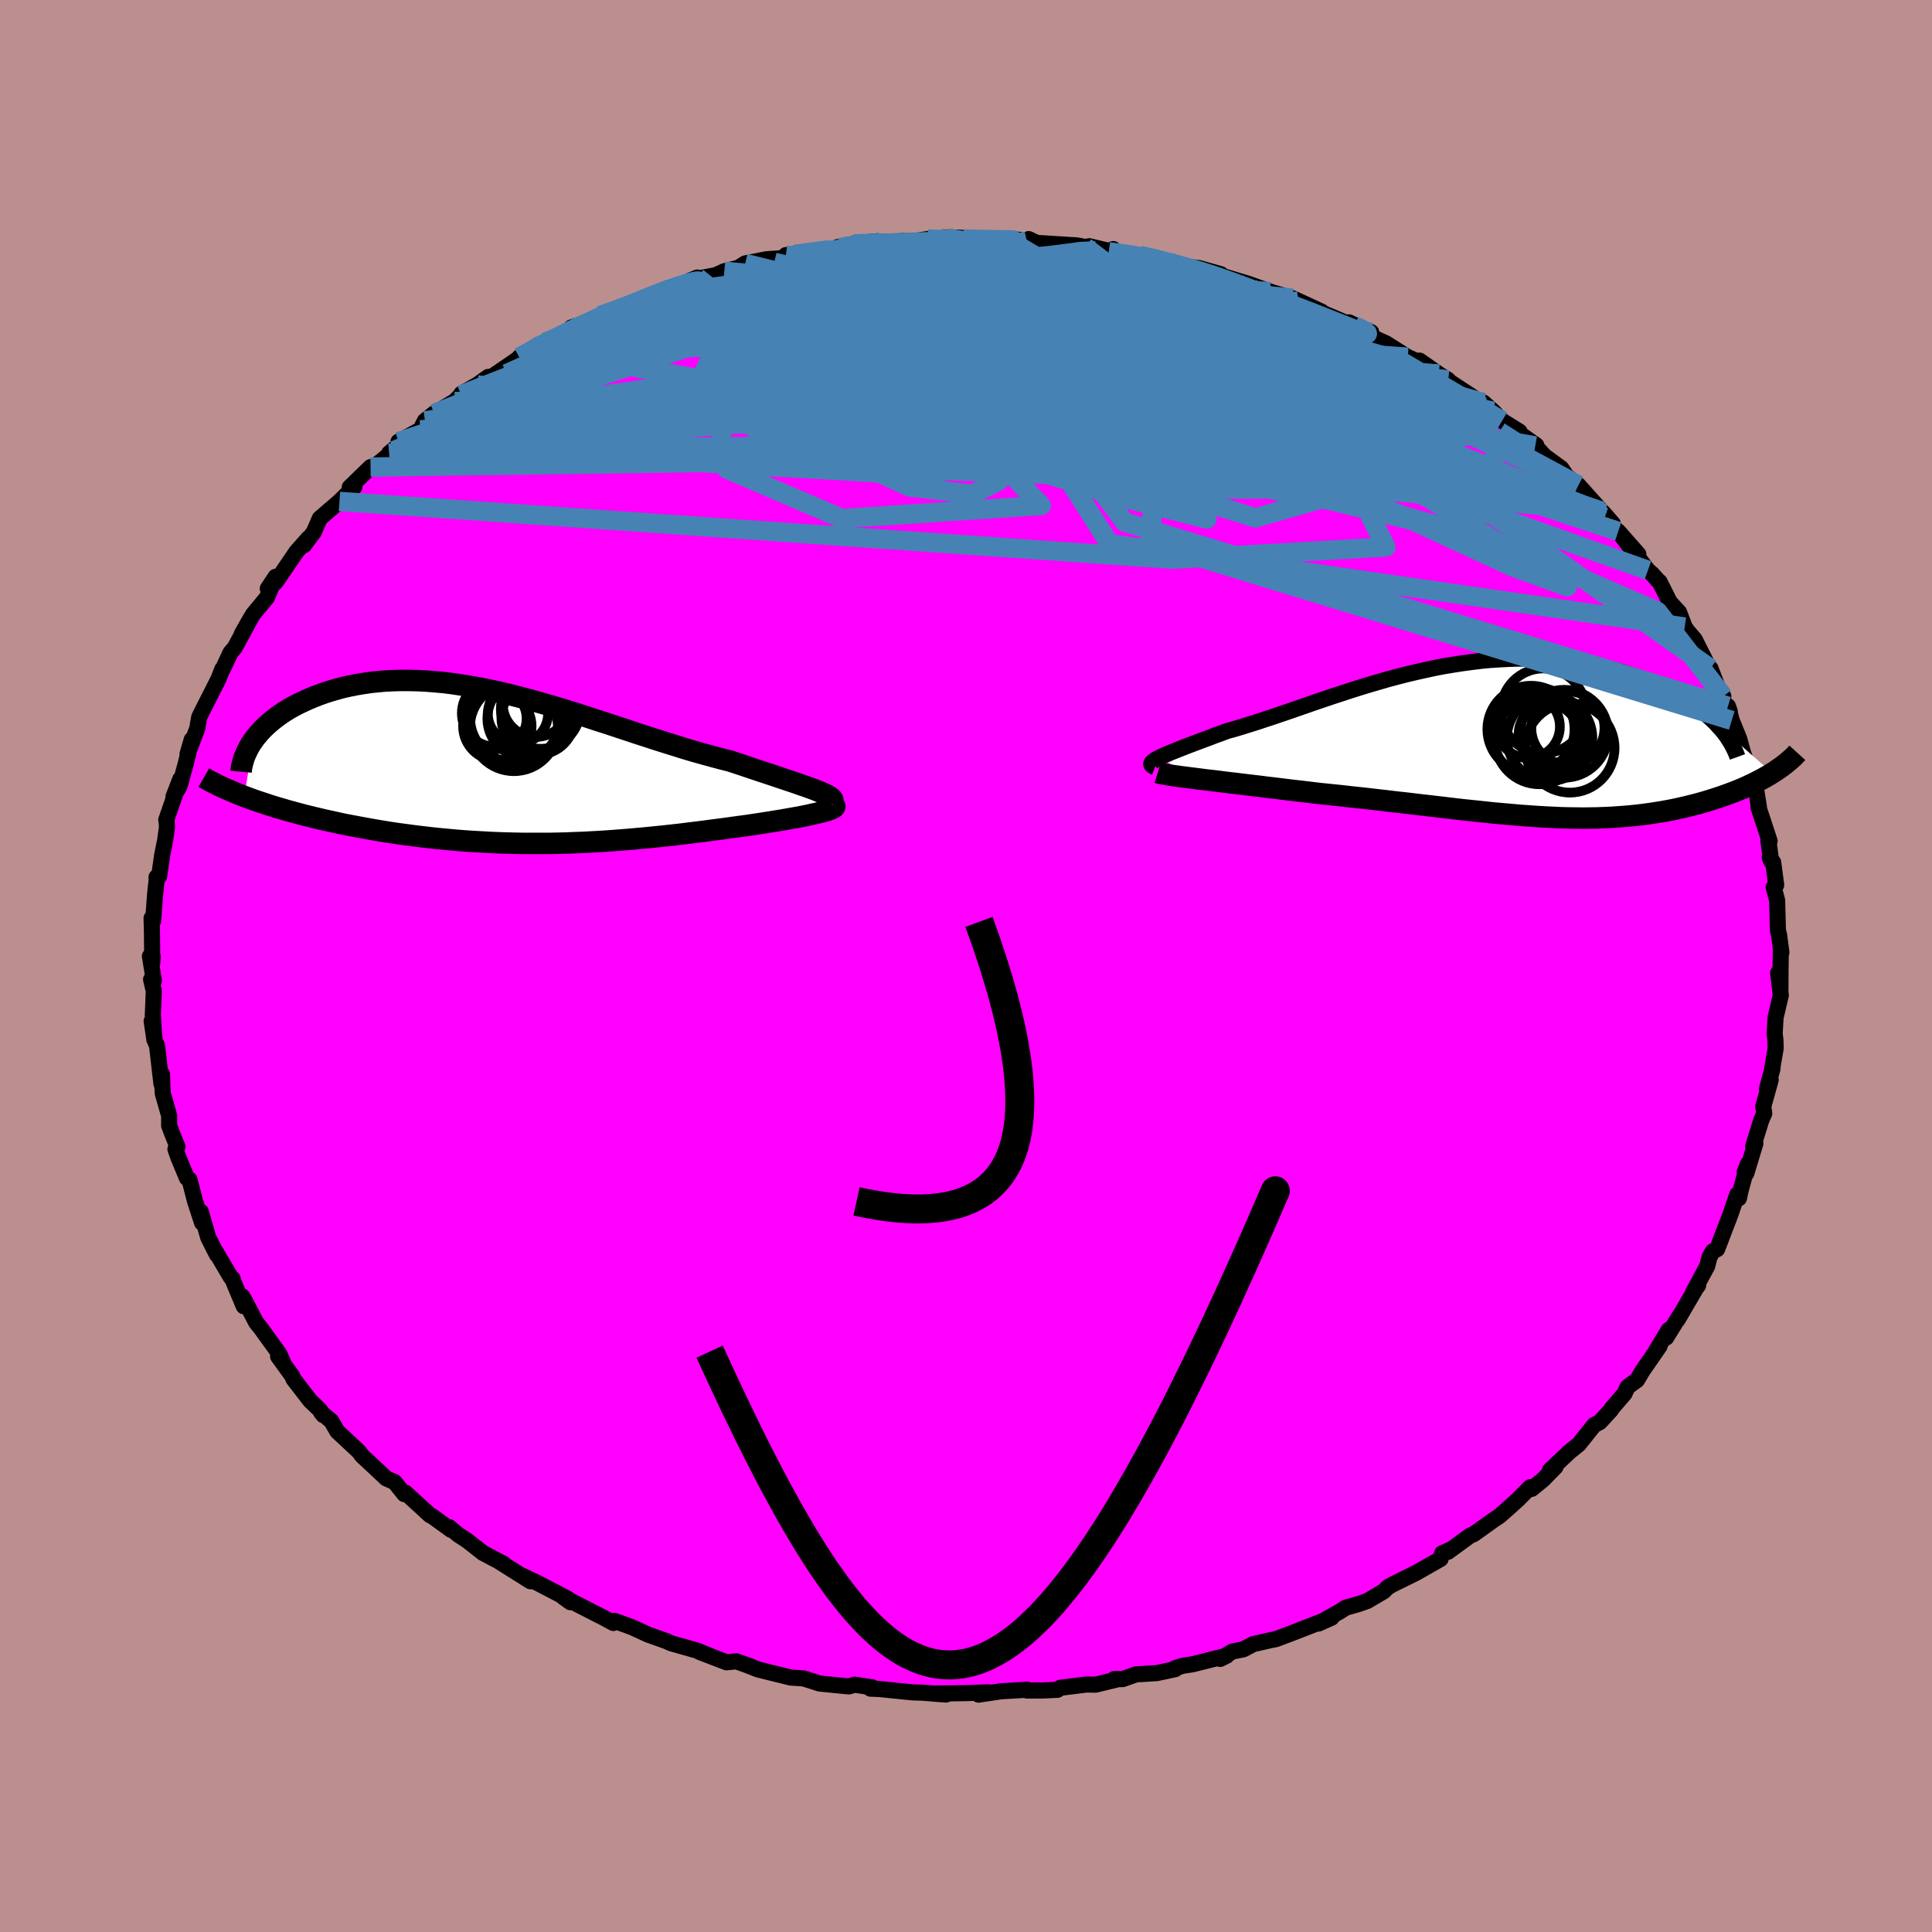 <svg xmlns="http://www.w3.org/2000/svg" width="500" height="500" viewBox="-100 -100 200 200"><defs><clipPath id="c"><path d="m32.33 2.53-.4-.16-.44-.16-.47-.17-.51-.17-.53-.19-.57-.19-.6-.2-.62-.21-.65-.22-.67-.22-.7-.23-.71-.24-.74-.25-.75-.25-.77-.25-.91-.23-.93-.25-.95-.26-.96-.27-.98-.29-.98-.31-1-.31-1.01-.32-1.01-.33-1.02-.33-1.02-.34-1.03-.34-1.03-.34-1.03-.33-1.03-.34-1.03-.33-1.03-.32-1.03-.31-1.02-.3-1.02-.29L2.17-7l-1.01-.26-.99-.25-.99-.23-.98-.21-.97-.19-.95-.17-.95-.15-.93-.14-.92-.11-.9-.08-.88-.07-.88-.04-.85-.02h-.84l-.81.02-.8.04-.78.07-.77.08-.74.11-.72.12-.7.14-.67.15-.66.18-.63.18-.62.2-.59.21-.56.22-.55.23-.52.24-.51.24-.48.25-.46.26-.44.27-.42.28-.4.29-.38.29-.36.3-.34.3-.32.31-.3.31-.27.32-.26.31-.23.32-.9 5.77.51.19.52.19.53.18.55.18.57.19.58.18.59.17.61.18.62.17.63.17.65.17.65.16.67.16.68.16.7.15.71.16.72.15.74.14.75.14.77.14.77.14.79.13.8.13.81.12.82.11.83.11.83.1.84.1.85.09.86.08.86.08.87.07.87.06.88.05.88.05.88.04.89.03.89.02.89.02h2.69l.9-.02.9-.02.9-.04.9-.03.9-.05.91-.05.9-.06.9-.07.91-.07.9-.08.9-.08.9-.09.9-.09.9-.1.9-.1.89-.11.89-.11.89-.11.88-.12.87-.11.87-.12.86-.12.69-.09.68-.1.66-.1.65-.1.63-.1.62-.1.6-.1.57-.1.56-.1.52-.09.51-.1.47-.1.45-.1.41-.09.38-.09"/></clipPath><clipPath id="b"><path d="m-35.52 1.64.28-.14.3-.14.34-.14.37-.16.4-.16.43-.17.46-.18.48-.19.51-.19.53-.2.56-.21.57-.21.59-.23.62-.22.63-.24.74-.2.76-.23.77-.24.8-.25.81-.27.83-.27.84-.29.86-.29.87-.3.89-.31.89-.31.91-.31.92-.31.93-.3.93-.31.95-.3.95-.29.96-.28.96-.28.97-.26.97-.25.97-.23.98-.22.97-.21.98-.19.97-.16.97-.15.97-.13.96-.12.95-.09.95-.06.95-.05.93-.03h.92l.92.01.9.04.89.05.87.08.86.1.85.11.83.14.81.15.79.17.77.18.76.2.73.2.71.23.69.23.67.24.65.24.62.26.61.27.58.27.57.29.55.29.52.3.5.31.49.32.46.32.44.32.41.33.4.34.37.34.35.34 5.88 5.17-.33.21-.35.2-.36.2-.37.19-.38.2-.4.19-.4.19-.42.19-.43.18-.45.18-.45.17-.47.17-.47.17-.49.16-.5.16-.51.16-.52.15-.54.15-.56.14-.56.14-.58.13-.59.13-.6.12-.61.11-.62.1-.64.1-.65.09-.66.08-.67.07-.68.06-.69.05-.7.05-.72.03-.73.03-.74.01-.75.01-.77-.01-.78-.01-.8-.02-.8-.04-.83-.04-.83-.05-.86-.06-.86-.06-.89-.08-.9-.08-.92-.08-.93-.1-.95-.1-.97-.1-.99-.11-1-.12-1.02-.12-1.04-.12-1.05-.12-1.07-.13-1.09-.12-1.1-.13-1.12-.13-1.13-.13-1.14-.12-1.15-.13-1.16-.12-1.17-.12-.91-.11-.9-.11-.9-.1-.89-.11-.89-.11-.87-.1-.86-.11-.85-.1-.83-.1-.82-.1-.79-.09-.77-.1-.74-.09-.72-.08-.68-.09"/></clipPath><filter id="a"><feTurbulence baseFrequency=".05" numOctaves="3" result="noise" type="noise"/><feDisplacementMap in="SourceGraphic" in2="noise" scale="2"/></filter></defs><rect width="100%" height="100%" x="-100" y="-100" fill="#BC8F8F"/><path fill="#F0F" stroke="#000" stroke-linejoin="round" stroke-width="1.667" d="m84.32.48-.01 1.98-.24-1.74.28 2.31-.54 2.29-.1 1.68.08.63.03.87-.42 2.45.09-.33-.57 2.07.38-.9-.77 2.77.11.68-.32.75-.83 2.67.23-.3-.94 3.1-.17-.12.32-.83-.77 2.85-.14.68-.18-.39-.71 2.08-1.37 3.58-.45.22-.34.6-.24.94-1.48 2.74.54-.75-.21.28-1.91 3.27.28-.52-1.47 2.38.27-.81-1.3 2.14.35-.45-1.77 2.56-.57.96-.98.71-.31.69-1.36 1.58-.03.1-1.17 1.27-.58.3-.57.71-1.02 1.28-.99.8-1.99 1.88.58-.35-1.3 1.33-1.18.96-.15-.18-1.31 1.32-1.35 1.21-.52.45-.75.51-1.94 1.39-.33.12-2.33 1.7.34-.26-.93.4-.16.59-2.55 1.45L44.21 64l-.52.29-.45.44-1.69 1-.97.34-1.28.36-.55.36-2.26 1.28 1.36-.61-4.24 1.65-1.55.58-.44.08-1.89.43-1 .53-1.16.24-1.26.76.67-.33-3.5.88-1.08.17-.75.24.01.1-1.9.41-2.15.13-1.39.49h-.89l.26.05-2.19.53-.92-.02-2.72.34-.3.21-1.57.07H6.31l.03-.08-2.7.16-2.34.35 1.02-.24-2.24.08-3.47.05 1.32.1-2.5-.2-.89-.02-.74-.07-2.73-.28-.96-.04.17-.14-1.81-.27-.6.18-3.03-.3-.7-.23-.94-.3-1.34-.09-2.84-.7-.55-.14-1.41-.55.71.26-1.54-.55-1.02.1-2.79-1.07 1.22.46-1.42-.58-2.75-.78-.48-.22-1.91-.68-1.65-.76-1.82-.66-.12.22-.93-.51-1.05-.53-3.21-1.65.75.54-.26-.35-3.12-1.63-1.62-.77.86.58-3.18-2 .4.19-1.32-.69-.81-.43-1.62-1.27-.92-.6-.97-.8.22.29-1.98-1.43-.2-.08-2.55-2.34-.13.14-1-1.25-.86-.37-1.16-1.09-1.35-1.26-.34-.45-2.22-2.07-.62-1.07-1.05-.88.24.28-.39-.56-.99-.95-1.73-2.24-.12-.31-1.47-2.03.51.6-.39-.88-1.88-2.6-.52-.65-1.24-2.38-.19-.31.15 1.02-1.07-2.56-.07-.28-.2-.16-1.83-3.1.4.77-.9-1.77-.77-2.68.13 1.14-.73-2.23-.58-2.25-.26-.15-.87-2.09-.32-.9.21-.26-.49-1.2-.37-.97V15.5l-.66-2.31-.04-.75-.04-1.24-.06.99-.45-3.92-.22-.54-.34-2.03.28 1.92-.16-2.55.1-2.48-.28-1.2.29.14-.41-2.54.29.05-.05.64-.03-3.14-.04-1.49.16.29.2-2.7.18-1.71-.03-.12.27-.08.32-2.23.31-1.54.19-1.37-.04-.5-.04-.21 1.46-4.24-.71 1.83.63-1.09.61-2.23.65-2.59-.44 1.51 1.04-2.74.01-.17.16-.91.33-.68 1.66-3.27.4-1.03h.05l.8-1.71.46-.54 1.64-3.04-.92 1.62 1.15-2 1.44-1.74.9-2.15-.81 1.22.79-.64.28-.39 1.91-2.8 1.26-1.41-.49.75 1.03-1.38.6-1.39 2.04-1.76 1.01-1 .53-.51-.48.05 2.16-2.1.26.07 2.16-1.77-.5.27.98-.83-.01-.37 2.26-1.23.48-.93.95-.76 2.1-1.24.69-.68.03-.12 1.63-.92 1.15-.82.43-.05 2.23-1.53 2.23-1.55-1.67 1.09 2.61-1.56 1.27-.46 1.45-.65.06-.41 2.1-.67.87-.56 1.87-.64 1.88-.79-.35.33.86-.55 1.15-.46 1.7-.77-.68.49 3.63-1.55-.12.14 2.02-.38.9-.41 1.46-.36.7-.45 2.19-.43 1.69-.12 1.71-.46-1.38.15.92-.08 3.61-.54 1.22-.13-.43-.07 1.65-.34 2.14-.25 2.1.08.99-.15.55.12 1.94-.31 1.86.03.2-.2 1.32.04 1.82.11.66-.05 2.29.06 1.07.06 1.03.17.2-.21.81.39 4.22.27.83.16.41-.08 2.94.69-.46-.4-.47.28 3.23.37 3.61.8-2.27-.41 3.75.82 1.05.11 2.25.64-1.17-.18 1.37.37 2.64.8 2.25.8-2.44-.69 3.76 1.09 1.61.58-.61-.29 3.01 1.39h-.19l3.05 1.3-.02-.19 1.01.48 1.29.54-.54.2 2.1.97 2.23 1.41 1.11.5.1-.14 1.99 1.39.97.61-.65-.34 2.88 1.89.69.47.73.32 1.01.9.93.99 1.8 1.12-.7-.3 2.44 1.72-.11.06.96 1.05 1.73 1.26.7 1.03.16.01.91.71 2.42 2.7.23.23.92 1.06-.83-.67 3.47 3.83-2.08-2.36 3.07 4.03.46.4.73.82.01-.04.53 1.04.53 1.07.97 1.05.58 1.53.31.44.73.85 1.39 2.76.24.24.81 2.09.52.79-.6-.49 1.27 2.08-.19-.56.39 1.47.77 1.89.38 1.39.32.93.8 1.56.11.46.43 2.7-.04.08.29.86.86 2.62-.12-.01.28 2.08-.15-.41.36.54.31 2.35-.26.23.36 1.36.08 3.11.12.47.24 1.81-.06-.19-.03 2.07-.01 1.98" filter="url(#a)"/><path fill="#fff" d="m-35.52 1.64.28-.14.3-.14.34-.14.37-.16.4-.16.43-.17.46-.18.48-.19.51-.19.53-.2.56-.21.57-.21.59-.23.62-.22.63-.24.74-.2.76-.23.77-.24.8-.25.81-.27.83-.27.84-.29.86-.29.87-.3.89-.31.89-.31.91-.31.92-.31.93-.3.93-.31.95-.3.95-.29.96-.28.96-.28.97-.26.97-.25.97-.23.98-.22.97-.21.98-.19.97-.16.97-.15.97-.13.96-.12.95-.09.95-.06.95-.05.93-.03h.92l.92.01.9.04.89.05.87.08.86.1.85.11.83.14.81.15.79.17.77.18.76.2.73.2.71.23.69.23.67.24.65.24.62.26.61.27.58.27.57.29.55.29.52.3.5.31.49.32.46.32.44.32.41.33.4.34.37.34.35.34 5.88 5.17-.33.21-.35.2-.36.2-.37.19-.38.2-.4.19-.4.19-.42.19-.43.18-.45.18-.45.17-.47.17-.47.17-.49.16-.5.16-.51.16-.52.15-.54.15-.56.14-.56.14-.58.13-.59.13-.6.12-.61.11-.62.1-.64.1-.65.09-.66.08-.67.07-.68.06-.69.05-.7.05-.72.03-.73.03-.74.01-.75.01-.77-.01-.78-.01-.8-.02-.8-.04-.83-.04-.83-.05-.86-.06-.86-.06-.89-.08-.9-.08-.92-.08-.93-.1-.95-.1-.97-.1-.99-.11-1-.12-1.02-.12-1.04-.12-1.05-.12-1.07-.13-1.09-.12-1.1-.13-1.12-.13-1.13-.13-1.14-.12-1.15-.13-1.16-.12-1.17-.12-.91-.11-.9-.11-.9-.1-.89-.11-.89-.11-.87-.1-.86-.11-.85-.1-.83-.1-.82-.1-.79-.09-.77-.1-.74-.09-.72-.08-.68-.09" filter="url(#a)" transform="translate(55.49 -23.19)"/><path fill="#fff" d="m32.33 2.53-.4-.16-.44-.16-.47-.17-.51-.17-.53-.19-.57-.19-.6-.2-.62-.21-.65-.22-.67-.22-.7-.23-.71-.24-.74-.25-.75-.25-.77-.25-.91-.23-.93-.25-.95-.26-.96-.27-.98-.29-.98-.31-1-.31-1.01-.32-1.01-.33-1.02-.33-1.02-.34-1.03-.34-1.03-.34-1.03-.33-1.03-.34-1.03-.33-1.03-.32-1.03-.31-1.02-.3-1.02-.29L2.17-7l-1.01-.26-.99-.25-.99-.23-.98-.21-.97-.19-.95-.17-.95-.15-.93-.14-.92-.11-.9-.08-.88-.07-.88-.04-.85-.02h-.84l-.81.02-.8.04-.78.07-.77.08-.74.11-.72.12-.7.14-.67.15-.66.18-.63.18-.62.2-.59.21-.56.22-.55.23-.52.24-.51.24-.48.25-.46.26-.44.27-.42.28-.4.29-.38.29-.36.3-.34.3-.32.31-.3.31-.27.32-.26.31-.23.32-.9 5.77.51.19.52.19.53.18.55.18.57.19.58.18.59.17.61.18.62.17.63.17.65.17.65.16.67.16.68.16.7.15.71.16.72.15.74.14.75.14.77.14.77.14.79.13.8.13.81.12.82.11.83.11.83.1.84.1.85.09.86.08.86.08.87.07.87.06.88.05.88.05.88.04.89.03.89.02.89.02h2.69l.9-.02.9-.02.9-.04.9-.03.9-.05.91-.05.9-.06.9-.07.91-.07.9-.08.9-.08.9-.09.9-.09.9-.1.9-.1.89-.11.89-.11.89-.11.88-.12.87-.11.87-.12.86-.12.69-.09.68-.1.66-.1.65-.1.63-.1.62-.1.6-.1.57-.1.56-.1.52-.09.51-.1.47-.1.45-.1.41-.09.38-.09" filter="url(#a)" transform="translate(-47.64 -20.64)"/><g fill="none" stroke="#000" transform="translate(55.49 -23.19)"><path stroke-linejoin="round" stroke-width="1.667" d="m-35.92 2.6-.18-.07-.12-.08-.07-.08-.03-.09.03-.09.07-.1.12-.1.15-.11.2-.12.23-.12.28-.14.3-.14.34-.14.37-.16.4-.16.43-.17.46-.18.48-.19.51-.19.53-.2.56-.21.57-.21.59-.23.62-.22.63-.24.74-.2.76-.23.77-.24.8-.25.81-.27.83-.27.84-.29.86-.29.87-.3.89-.31.89-.31.91-.31.92-.31.93-.3.93-.31.95-.3.95-.29.96-.28.96-.28.97-.26.97-.25.97-.23.98-.22.97-.21.98-.19.97-.16.97-.15.97-.13.96-.12.95-.09.95-.06.95-.05.93-.03h.92l.92.01.9.04.89.05.87.08.86.1.85.11.83.14.81.15.79.17.77.18.76.2.73.2.71.23.69.23.67.24.65.24.62.26.61.27.58.27.57.29.55.29.52.3.5.31.49.32.46.32.44.32.41.33.4.34.37.34.35.34.32.35.31.34.28.35.26.35.23.36.22.35.19.35.17.35.16.35.13.36" filter="url(#a)"/><path stroke-linejoin="round" stroke-width="2.222" d="m-35.64 3.17.16.05.23.05.3.06.36.06.42.07.48.07.52.07.56.07.61.08.65.08.68.09.72.08.74.09.77.1.79.09.82.1.83.1.85.1.86.11.87.1.89.11.89.11.9.1.9.11.91.11 1.17.12 1.16.12 1.15.13 1.14.12 1.13.13 1.12.13 1.1.13 1.09.12 1.07.13 1.05.12 1.04.12 1.02.12 1 .12.99.11.97.1.95.1.93.1.92.08.9.08.89.08.86.06.86.06.83.05.83.04.8.04.8.02.78.01.77.01.75-.01.74-.01.73-.03.72-.03.7-.05.69-.05.68-.06.67-.07.66-.08.65-.09.64-.1.62-.1.61-.11.6-.12.59-.13.58-.13.56-.14.56-.14.54-.15.52-.15.51-.16.5-.16.49-.16.47-.17.47-.17.45-.17.45-.18.43-.18.42-.19.4-.19.4-.19.38-.2.37-.19.36-.2.35-.2.33-.21.32-.2.3-.21.29-.2.28-.21.27-.21.25-.21.24-.21.23-.21.21-.21.2-.22" filter="url(#a)"/><circle cx="6.817" cy="-1.448" r="3.786" clip-path="url(#b)" filter="url(#a)"/><circle cx="7.027" cy=".617" r="4.622" clip-path="url(#b)" filter="url(#a)"/><circle cx="4.927" cy="-.398" r="4.426" clip-path="url(#b)" filter="url(#a)"/><circle cx="3.867" cy="-.218" r="4.594" clip-path="url(#b)" filter="url(#a)"/><circle cx="2.992" cy="-1.313" r="4.512" clip-path="url(#b)" filter="url(#a)"/><circle cx="4.807" cy="-.818" r="3.092" clip-path="url(#b)" filter="url(#a)"/><circle cx="4.282" cy="-3.223" r="4.392" clip-path="url(#b)" filter="url(#a)"/><circle cx="3.597" cy="-.928" r="4.678" clip-path="url(#b)" filter="url(#a)"/><circle cx="6.432" cy="-.853" r="4.55" clip-path="url(#b)" filter="url(#a)"/><circle cx="2.732" cy="-1.593" r="3.258" clip-path="url(#b)" filter="url(#a)"/></g><g fill="none" stroke="#000" transform="translate(-47.64 -20.64)"><path stroke-linejoin="round" stroke-width="2.222" d="m33.69 3.75.11-.11.06-.1-.01-.11-.07-.12-.12-.11-.17-.12-.22-.13-.27-.13-.32-.14-.35-.15-.4-.16-.44-.16-.47-.17-.51-.17-.53-.19-.57-.19-.6-.2-.62-.21-.65-.22-.67-.22-.7-.23-.71-.24-.74-.25-.75-.25-.77-.25-.91-.23-.93-.25-.95-.26-.96-.27-.98-.29-.98-.31-1-.31-1.01-.32-1.01-.33-1.02-.33-1.02-.34-1.03-.34-1.03-.34-1.03-.33-1.03-.34-1.03-.33-1.03-.32-1.03-.31-1.02-.3-1.02-.29L2.17-7l-1.01-.26-.99-.25-.99-.23-.98-.21-.97-.19-.95-.17-.95-.15-.93-.14-.92-.11-.9-.08-.88-.07-.88-.04-.85-.02h-.84l-.81.02-.8.04-.78.07-.77.08-.74.11-.72.12-.7.14-.67.15-.66.18-.63.18-.62.2-.59.21-.56.22-.55.23-.52.24-.51.24-.48.25-.46.26-.44.27-.42.28-.4.29-.38.29-.36.3-.34.3-.32.31-.3.31-.27.32-.26.31-.23.32-.22.32-.19.32-.17.33-.15.32-.14.32-.11.32-.09.32-.08.32-.06.32-.03.32m61.3 3.44.11.06.05.07-.01.07-.07.07-.12.07-.17.08-.22.09-.26.08-.31.09-.34.09-.38.09-.41.09-.45.1-.47.1-.51.1-.52.09-.56.1-.57.1-.6.1-.62.1-.63.1-.65.1-.66.1-.68.1-.69.09-.86.12-.87.12-.87.11-.88.12-.89.11-.89.11-.89.11-.9.1-.9.1-.9.09-.9.09-.9.08-.9.08-.91.07-.9.07-.9.06-.91.05-.9.05-.9.03-.9.04-.9.02-.9.02H1.8l-.89-.02-.89-.02-.89-.03-.88-.04-.88-.05-.88-.05-.87-.06-.87-.07-.86-.08-.86-.08-.85-.09-.84-.1-.83-.1-.83-.11-.82-.11-.81-.12-.8-.13-.79-.13-.77-.14-.77-.14-.75-.14-.74-.14-.72-.15-.71-.16-.7-.15-.68-.16-.67-.16-.65-.16-.65-.17-.63-.17-.62-.17-.61-.18-.59-.17-.58-.18-.57-.19-.55-.18-.53-.18-.52-.19-.51-.19-.49-.19-.47-.19-.46-.2-.45-.19-.42-.19-.42-.2-.39-.2-.38-.19-.37-.2-.35-.2" filter="url(#a)"/><circle cx="3.119" cy="-6.502" r="3.43" clip-path="url(#c)" filter="url(#a)"/><circle cx=".839" cy="-4.077" r="4.55" clip-path="url(#c)" filter="url(#a)"/><circle cx="2.204" cy="-4.977" r="4.112" clip-path="url(#c)" filter="url(#a)"/><circle cx="1.259" cy="-5.497" r="3.116" clip-path="url(#c)" filter="url(#a)"/><circle cx="3.599" cy="-5.957" r="4.114" clip-path="url(#c)" filter="url(#a)"/><circle cx="-1.081" cy="-5.527" r="3.47" clip-path="url(#c)" filter="url(#a)"/><circle cx="-1.001" cy="-4.967" r="3.152" clip-path="url(#c)" filter="url(#a)"/><circle cx="3.334" cy="-5.027" r="3.788" clip-path="url(#c)" filter="url(#a)"/><circle cx=".989" cy="-5.112" r="4.692" clip-path="url(#c)" filter="url(#a)"/><circle cx="-.876" cy="-4.182" r="3.548" clip-path="url(#c)" filter="url(#a)"/></g><g fill="none" stroke="#4682B4" stroke-linejoin="round" stroke-width="2"><path d="m-2.1-75.23.77-.02 1.6.26 2.1.45 2.45.62 2.68.76 2.85.89 3.03 1 3.24 1.1 3.46 1.2 3.62 1.28 3.71 1.31 3.68 1.33 3.6 1.33 3.52 1.33 3.47 1.32 3.44 1.31 3.36 1.26 3.19 1.19 2.89 1.08" filter="url(#a)"/><path d="m-12.9-74.34.39-.14 1.41-.17 1.8-.13 1.84-.09 1.78-.06 1.69-.05 1.62-.05 1.54-.04 1.4-.03 1.25-.03 1.07-.02.87-.01h.64l.38-.01h.08l-.27-.01h-.62l-1.01-.01-1.41-.03-1.81-.04m-17.47 1.59 2.68-.36 1.83-.15 1.77-.06 2.05-.01 2.3.06 2.47.1 2.53.15 2.55.17 2.58.2 2.57.21 2.54.23 2.49.24 2.41.24 2.3.22 2.15.22 1.96.19 1.76.19 1.55.16 1.33.13.98.04.35-.11m-69.05 7.03 1.39-.44 1.67-.38 2.05-.3 2.49-.22 2.86-.13 3.14-.01 3.35.09 3.55.18 3.77.26 4.01.31 4.27.36 4.5.39 4.71.43 4.88.46 5.01.5 5.11.53 5.19.57 5.25.6 5.28.62 5.28.67 5.24.72 5.16.75 5.04.7" filter="url(#a)"/><path d="m-38.75-66.77 1.16-.57 1.34-.54 1.17-.45 1-.4.93-.38.92-.37.92-.36.89-.33.83-.28.74-.23.59-.15.4-.08.19.01-.09.12-.38.24-.73.38-1.09.52-1.46.66-1.82.81-2.15.93-2.49 1.07-2.9 1.25-3.57 1.61m65.96-9.46-.48-.03.85.29.79.36.4.39.03.41-.29.47-.58.51-.92.56-1.3.6-1.7.65-2.11.71-2.56.77-3.03.84-3.54.88-4.05.92-4.61.97-5.19 1.01-5.78 1.09-6.38 1.2-6.98 1.33-7.57 1.43-8.18 1.46-8.78 1.42" filter="url(#a)"/><path d="m18-73.57 1.88.44.88.24.75.23.51.21.08.17-.39.14-.84.11-1.33.06-1.89.01-2.55-.06-3.26-.13-3.99-.2-4.71-.26-5.49-.33-6.65-.38m30.61.55-.31.01 1.39.38 1.69.49 1.65.54 1.63.58 1.66.62 1.69.65 1.69.65 1.64.63 1.56.6 1.45.57 1.31.52 1.13.45.89.36.59.21.28.06-.02-.09-.26-.2-.47-.27-.6-.27" filter="url(#a)"/><path d="m-11.68-74.75 2.08-.08 2.01.13 2.02.25 2.17.36 2.37.46 2.55.56 2.71.65 2.87.75 3.02.82 3.12.88 3.21.95 3.27.99 3.3 1.02 3.33 1.05 3.35 1.05 3.35 1.05 3.31 1.04 3.2 1.02 3.04.98 2.88.94 2.75.92 2.68.91 2.6.91" filter="url(#a)"/><path d="m14.77-73.94 2.74.4 1.74.34 1.11.27.79.24.48.22.12.2-.26.18-.64.15-1.05.14-1.49.1-1.98.06-2.51.02-3.05-.02-3.65-.06-4.24-.11L-1.9-72l-5.31-.29-6.1-.38" filter="url(#a)"/><path d="m-3.96-75.26 1.5.06 1.58.2 1.96.37 2.34.52 2.63.66 2.85.77 2.99.86 3.13.95 3.27 1.02 3.43 1.08 3.54 1.13 3.58 1.15 3.53 1.15 3.41 1.15 3.31 1.14 3.21 1.13 3.14 1.1 3 1.01 2.69.83" filter="url(#a)"/><path d="m-34.13-68.76.24.03 1.06-.27 1.57-.37 1.92-.37 2.19-.38 2.41-.36 2.58-.35 2.7-.33 2.78-.3 2.85-.29 2.87-.28 2.86-.25 2.81-.22 2.72-.19 2.6-.18 2.48-.16 2.33-.17 2.13-.18 1.87-.19 1.58-.2 1.4-.19 1.62-.08m-59.68 11.02 2.07-1.15 1.53-.78 1.28-.63 1.21-.58 1.19-.55 1.14-.5 1.02-.42.83-.34.63-.25.45-.16.26-.08.11.01-.06.12-.27.23-.51.37-.8.53-1.12.68-1.45.86-1.79 1-2.13 1.18-2.51 1.36-3.02 1.6-3.68 1.92" filter="url(#a)"/><path d="m-40.91-65.69.92-.46 1.99-.51 2.62-.51 3.05-.46 3.34-.38 3.6-.33 3.87-.31 4.17-.31 4.44-.33 4.7-.33 4.88-.33 5.01-.3 5.08-.28 5.05-.25 4.84-.29 4.41-.37" filter="url(#a)"/><path d="m-37.88-67.33 1.64-.58 1.17-.44.89-.35.82-.34.85-.34.85-.33.81-.3.73-.23.58-.16.37-.06.14.05-.13.16-.43.29-.75.43-1.12.6-1.54.77-1.98.96-2.43 1.17-2.88 1.38-3.35 1.58-3.92 1.76m102.13 3.88-40.16-8.29-14.09.33-2.61 2.38 3.62 1.64 5.1.04 5.04-1.12L17-63.59l6.47-.13 6.77 1.13 5.71 1.84 3.25 1.6-.15.56-3.69-.72-6.65-1.73-8.38-2.34-8.44-2.72-6.92-2.85-4.81-2.27-2.63-.52 5.38 2.01 39.04 4.12" filter="url(#a)"/><path d="m55.5-56.44-10.48-6.19-12.47-3.65-14.34-2.12-10.51-.46-3.59.94L7-65.95l7.24 2.77 8.96 3.29 7.47 3.07 2.29 1.59-5.96-.95-14.72-3.2-20.29-3.47-20.08-1.21-15.06 2.01-8.64 3.38-.48-.45" filter="url(#a)"/><path d="m33.8-69.13-28-2.91-1.93-.3 5.45 1.75 6.62 2.79 5.84 3.08 3.9 2.77 1.32 2.1-.81 1.43-1.66 1.09-1.58 1.18-1.7 1.37-2.62 1.14-3.74.37-5.4-.1-12.34.61-28.25.64-21.86-6.32" filter="url(#a)"/><path d="m12.35-74.43 26.48 20.16-7.33-.35-18.83-1.73-20.18-.36-12.68.56-1.53.7 6.87.35 9.03-.12 5.97-.38 1.62-.24-.45.16.6.38 2.89-.03 4.12-.98 3.65-1.86 2.34-2.01-.37-1.37-8.9-.45-27.17 1.07-37.7 7.58" filter="url(#a)"/><path d="m48.94-61.28-50.41-3.64-5.57-1.58 6.03 2.38 6.8 3.57 4.92 2.37 2.52.63.3-.39-1.24-.45-2.02-.12L8-58.57l-2.1-.51-1.32-1.17.31-1.47L7.5-62.8l4.85-.11 5.89.94 4.82 1.35 1.54.71-2.82-.92-6.04-2.73-5.14-3.22 2.77-1.08 17.08 3.15 23.11 6.38" filter="url(#a)"/><path d="m-18.65-73.59 15.97 2.08-2.2 6.84 1.56 8.02 5.5 4.43 6.01-.55 4.73-3.99 3.54-4.84 3.47-3.52 4.3-1.27 4.57.57 2.58 1.18-2.27.56-8.99-.59-15.26-1.35-17.85-1.54-12.72-2.03-2.11-1.68" filter="url(#a)"/><path d="m70.59-40.96-27.82-9.91-35.49-8.84-21.61-4.85-7.18-2.57 2.02-1.32 6.13-.22 7.36.78 7.21 1.35 5.46 1.33 1.44.81-4.23.15-9.25-.2-11.17.01-8.56.51.75.37 21.42-.74 52.84 3.63" filter="url(#a)"/><path d="m-40.85-66.1 43.39.95 22.37 7.24.2 2.37-10.83-2.22-12.05-2.87-7.62-.85-1.3 1.66 3.53 3.23 4.65 3.56 1.89 2.84-2.76 1.35-6.44-.75-6.66-3.03-2.23-4.57 5.95-4.1 13.95-.97 13.93 3.61-7.54 6.01-73.22.99" filter="url(#a)"/><path d="M63.39-49.78 31.78-64.39 11.1-67.95l-12.16 1.9-6.13 3.71-3.78 2.76-1.44.58 3.35-1.18 8.97-1.61 11.87-.87 9.92.24 4.01.9-2.56.98-6.09 1.18-5.07 2.68-1.87 5.53 4.73 7.43 59.55 8.63" filter="url(#a)"/><path d="m29.23-70.62 2 4.86-18.5.93-15.32 1.7-5.09 3.12 3.27 3.43 7.78 2.36 9.1.73 8-.47 5.03-.93 1.47-.83-.67-.34-.65.25-1.05.16-6.5-1.64-16.37-4.66-15.85-6.04 19.38-7.22" filter="url(#a)"/><path d="m-.58-75.39 48.69 27.11 14.14 9.02-5.76-2.09-13.72-6.35-11.99-5.51-5.96-2.46-.86.25.68 1.37-1.41.79-5.36-.77-8.49-2.17-8.8-2.38-6.37-1.13-2.19 1.03 3.27 3.36L-3-50.7l-55.74-3.21" filter="url(#a)"/><path d="M49.91-60.67 29.36-63.2 3.91-65.78l-15.96-.12-4.66 1.09 5.16.77 10.71.29 11.22.36 8.04.63 3.13.43-1.99-.34-6.39-1.05-9.21-.83-8.91.69-3.72 2.78 6.56 3.43 16.9.35 15.99-5.8 6.03-4.64" filter="url(#a)"/><path d="m-64.86-48.09 86.21 5.98 22.12-1.27-2.3-4.54-5.23-4.04-2.76-3.13-2.58-3-5.13-3.27-7.79-3.35-8.24-2.85-6.03-1.88-2.42-.78.39-.06h.44l-2.76-.34-7.71-.21-12.23 1.39-16.01 4.3-15.38 6.02" filter="url(#a)"/><path d="M66.04-46.85 27.79-62.3l1.79 2.64 14.1 7.62 10.56 5.15 1.73.58-6.9-3.28-12.52-5.27L22.67-60l-11.39-3.37-6.83-.94-2.42.97.47 1.57 1.83.78 2.7-.48 4.24-.78 7.03 1.07 10.32 4.84 9.62 7.57-8.27 2.38-67.85-20.94" filter="url(#a)"/><path d="m79.27-25.42-60.2-18.43.79-10.65 3.71-6.3-.74-2.04-1.28 1.55.12 3.23-.2 2.83-2.73 1.22-4.86-.36-3.83-1.04.7-.62 6.6.55 10.79 1.7 11.13 1.96 7.13.7.1-1.86-6.77-4.04-9.96-3.45-12.92-.71-48.3-8.54" filter="url(#a)"/><path d="m56.6-55.62-3.58 5.59-17.78-4.7-12.56-2.2-8.24-.77L9-58.23l-1.49-.18 3.28.39 6.52.67 6.62.34 4.04-.53.7-1.55-1.61-2.23-2.47-2.29-2.74-1.75-3.45-.88-4.48.14-4.24 1.36-.94 2.83 5.07 4.1 9.46 3.71 5.91.11-2.27-4.95 26.65.61" filter="url(#a)"/><path d="m-18.65-73.59-1.9 8.1L3.88-63.9l17.54.27 4.7-1.22-3.92-2.11-7.83-1.67-9.35-.22-9.56 1.35-7.66 2.23-3.01 2.01 3.1.88 7.44-.69 6.18-2.51-4.84-4.31-21.69-2.03" filter="url(#a)"/><path d="m19.34-73.18 3.54 2.96-7.41 1.45-.12 2.3 4.81 2.04 2.33.57-3.35-.97-7.56-1.66-8.44-1.4-6.47-.61-2.99.17.65.61 3.37.75 4.55.84 4.38 1.14 3.76 1.74 3.55 2.39 3.84 2.72 3.99 2.54 4.07 2.08 5.85 1.65 10.81 1.32 14.46.87 9.17 3.22" filter="url(#a)"/><path d="m-31.45-69.72 14.83 1.6L4.39-57.91l15.76 8.12 4.59 1.33-.88-3.65.56-4.68 4.65-2.84 7.49-.24 7.36 1.36 4.41 1.38-.31.18-5.44-1.4-9.53-2.82-10.92-3.91-8.75-4.37-5.84-3.84-3.35-1.98" filter="url(#a)"/><path d="M63.39-49.78 38.93-62.96l-7.42-1.03-5.06 3.07-5.33 3.65-5.11 2.59-4.15.92-2.14-.5.92-1.1 4.22-.93 6.26-.54 5.91-.53 3.29-1.08-.33-1.81-3.47-2.01-5.46-1.32-6.86.02-8.51 1.14-10.28 1.34-10.46 1-5.54 1.71 13.68 4.42 72.72 6.87" filter="url(#a)"/><path d="m65.81-47.08-31.09-10.5-13.86-.69-10.26-.93-3.02-.73 2.7-.02 4.12.54 2.13.74-.58.6-1.45.15v-.64l1.63-1.76.92-2.8-1.59-2.64-1.31-.17 6.42 4.13 17.45 5.51 1.63-10.34" filter="url(#a)"/><path d="m-1.9-75.43-21.3 8.05.56 5.14 12.42 2.47 17.28 2.29 17.42 2.7 13.28 2.27 6.85.95.93-.42-3.04-.93-5.69-.61-8.49-.3-11.64-.88-13.29-2.36-11.38-3.62-6.46-3.45-2.14-1.71.57.28 12.32 1.07 52.64 3.21" filter="url(#a)"/><path d="m25.22-71.79-1.85 6.81-1.54 4.25-10.07-1.67-8.89-1.55-1.72.99 5.19 2.26 8.21 1.57 7.61.45 6.3.5 6.65 1.8 8.02 2.98 7.35 2.67 2.39 1.12-6.74.18-23.28.09-73.46-10.82" filter="url(#a)"/><path d="m-9.54-75 37.9 13.13.95-1.35-7.12-1.43-10.85.3-12.6.79-10.75.14-6.23-.88-1.39-1.46 2.31-1.28 4.76-.38 6.67.97 8.74 2.42 10.93 3.56 12.16 3.96 10.66 3.38 5.2 1.93-3.4.08-11.3-1.72-11.3-3.24 7.08-2.2 43.25 11.82" filter="url(#a)"/><path d="m41.95-65.61-30.52.6-28.67 3-9.35.66 4.51-.94 9.46-1.02 9.54-.36 8.55.28 7.4.74 5.26.95 1.5.94-3.16.66-6.89.24-8-.17-6.22-.3-3.07-.03-.78.53-.24 1.1.25 1.32 3.47 1 8.73.29 9.29-.68 3.29-2.49 32.64-1.99" filter="url(#a)"/><path d="m-44.57-64.11 19.9-3.77 16.6-1.58 9.31.44 2.42 1.52L.1-66.06l-5.97.86-3.93.59.96 1.08 6.25 2.21 10.25 3.39 12.11 3.92 11.32 3.44 7.32 2.09.71.5-5.67-.88-7.5-2-4.67-2.99-12.1-3.23-62.14-1.36" filter="url(#a)"/><path d="M77.07-30.8 40.84-56.36l-10.21-6.73-2.09-1.89-1.34-1.27-1.55-.37-1.21 1.46-.88 3.31-1.64 4.1-3.83 3.33-6.44 1.35L3.84-54l-6.99-2.61-4.46-3.26-1.53-2.96.85-2.07 2.59-.82 4.06.72 5.34 2.45 6.4 4.01 7.34 4.6 5.8 3.3-11.14-.13-71.32-2.58" filter="url(#a)"/><path d="m-30.77-70.21 9.25 11.1 23.45 3.78 15.87 2.37 7.27 1.4.57-.66-3.07-2.49-4.3-3.02-4.25-2.24-3.39-.86-1.99.45-.69 1.25-.6 1.36-2.25.82-4.93-.24-6.81-1.56-6.3-2.7-3.44-3.27-.13-2.92 1.12-1.63-.38.14-1.92 1.52.84 1.36 5.08-.73-22.36-1.78" filter="url(#a)"/><path d="M29.23-70.62 7.31-58l21.46 7.64 16.38 3.99 2.06.48-9.34-2.27-13.07-3-9.53-2.01-2.98-.67 1.52-.05 1.37-.21-2.46-.61-6.56-.8-7.05-.63-1.8-.12 7.21.62 12.35.96 2.75-.52-25.4-3.68-50.71 3.37" filter="url(#a)"/><path d="m-22.86-72.73 5.67 1.41 4.81 1.45 2.54 2.05 6.93 1.97 10.35 1.68 9.34 1.65 5.44 1.88 1.24 1.99-2.05 1.6-4.37.52-5.81-.92-6.09-2.16-5.2-2.65-3.73-2.15-2.65-1.01-2.48.21-2.7.84-2.29.58-.8-.47 1.18-1.69 3-2.07 6.25-.32 17.53 5.36 54.27 17.99" filter="url(#a)"/><path d="m-13.33-74.41 35.48 9.25-.86 2.24-6.23.54-4.5.38H4.61l-8.44-.56-7.93-.88-3.93-.81 1.15-.44 4.57-.03 5.41.02 4.87-.51 4.33-1.24L8-67.62l.47.23.86 1.9 36.41 2.46" filter="url(#a)"/><path d="m-14.12-74.21-2.69.89.05 2.36 2.46 3.08 3.09 2.63 2.95 1.63 2.41.82 1.16.53-.12.76.37 1.43 3.76 2.19 8.89 2.51 12.44 1.93 11.64.68 6.23-.3-2.6-.45-16.22-.83-36.27-2.37-43.15 3.64" filter="url(#a)"/><path d="m-6.45-75.07-15.01 9.62 16.2 10.25 21.14 6.64 9.06 2.29-1.85-.8-4.54-2.35-1.64-2.89 1.53-3.07 1.9-3.15-.37-3.04-3.48-2.59-5.44-1.8-5.18-.82-2.79.2.63 1.19 3.43 2.1 4.19 2.83 2.22 3.09-1.76 2.64-4.1 1.61 2.33.77 18.77-1.07 5.01-15.71" filter="url(#a)"/><path d="m31.48-69.82-18.45-.98-8.99 1.86-6.87 2.49-1.86 3.1 1.65 3.09 1.98 2.04.56.53-.16-.57 1.06-.89 3.42-.65 4.97-.43 4.5-.53 2.56-.91.97-1.21.93-1.21 1.74-.94 1.11-.53-2.92-.01-9.96.71-15.16 1.37-4.97.76 46.82-6.11" filter="url(#a)"/><path d="M6.29-75.04.24-73.73l3.37 2.2 5.88 1.45.18.75-6.2.42-8.1.3-4.76.34 1.1.75 5.6 1.56 6.23 2.41 3.65 2.62.95 1.87.51 1.21 1.15 2.99 6.63 8.91 62.45 19.06" filter="url(#a)"/><path d="M58.93-53.84 35.81-57.9l1.35 4.29-3.03.81-3.33-1.34.72-.96 3.83.28 3.61.92.09.45-5.37-.85-10.41-2.02-11.55-2.01-5.81-.28 6.41 2.67 19.35 5.45 23.89 6.82 16.03 6.96 6.81 8.79" filter="url(#a)"/><path d="M-17.27-73.74 7.79-47.67l-20.65 1.35-11.91-5.13-.83-5.24 3.45-4.05 3.44-2.97 3.1-1.91 4.84-.87 8.14-.15 9.68-.06 5.84-.48L8.9-68l-15.85-.24-23.64 2.92-28.63 11.97" filter="url(#a)"/><path d="M-56.01-56.44.56-64.57l16.66-4.12 5.98-.53 3.89 2.27 1.06 3.63-4.14 3.28-8.81 1.68-9.63-.22-5.95-1.48-.02-1.71 4.68-1 5.79.14 3.31.98-.5.8-2.53-.53-.72-2.13 4.28-2.18 8.61.21 4.7 1.55-29.12-11.5" filter="url(#a)"/><path d="m52.83-58.65 1.22 3.22-9.36 2.28-19.26.41-20.26-1.2-11.59-.97.11.3 8.23 1.16 10.32 1 8.04.21 4.57-.47 2.21-.58 1.48-.24 1.64.1 1.62.11.45-.35-2.63-1.25-7.55-2.5-12.76-3.54-15.14-3.45-12.61-1.55-9.68 1.71-30.63 9.97" filter="url(#a)"/><path d="m-11.68-74.75 1.97 2.15 16.08 3.44 17.42 6.04 11.66 5.77 1.54 2.82-8.37-.69-14.03-2.92-14-3.42-9.43-2.62-2.77-1.27 3.64.09 8.43 1.2 11.05 1.92L22.7-60.1l8.42 1.89 2.72 1.36-4.71.74-10.93-.33-11.03-2.92 1.01-7.11 14.91-5.89" filter="url(#a)"/><path d="m-46.24-63.02 5.98.01 15.02 2.63 22.78 2.21 16.87.94 4.66-.72-5.56-1.76-10.25-1.68-9.66-.74-5.61.38-.07 1.12 4.99 1.31 8.05 1.14 8.31.83 6.16.5 2.79.09-.38-.45-2.25-1.12-2.36-1.73-1.4-2.18-1.67-2.42-5.9-2.49-13.37-1.98-17.63.28-19.5 5.83" filter="url(#a)"/><path d="m-55.06-57.2 24.92-9.72 5.7-.21-.25 2.52-2 2.21-.47 1.03 4.08-.07 8.78-.59 10.46-.42 8.56.06 5.34.31h3.72l4.83-.6 7.2-.73 8.29.21 6.01 1.96-2.04 3.44-22.58 3.58-74.71.87" filter="url(#a)"/></g><path fill="none" stroke="#000" stroke-linejoin="round" stroke-width="3" d="M-11.33 24.37q25.35 5.6 12.675-28.936" filter="url(#a)"/><path fill="#D77F8C" stroke="#000" stroke-linejoin="round" stroke-width="3" d="m-26.54 39.92.59 1.28.58 1.26.58 1.24.57 1.21.57 1.19.57 1.17.55 1.14.56 1.12.55 1.09.55 1.07.54 1.05.54 1.02.54.99.53.97.53.95.53.92.52.89.52.87.52.84.52.82.51.79.51.76.52.73.5.71.51.68.51.66.5.62.5.6.51.57.5.54.5.52.5.48.5.45.5.43.5.4.5.36.5.34.5.31.5.28.5.24.51.22.5.19.51.15.5.13.51.09.51.06.51.03h.52l.52-.04.51-.07.53-.09.52-.14.53-.16.53-.2.53-.23.53-.27.54-.3.55-.33.54-.37.56-.4.55-.43.56-.47.56-.51.57-.54.58-.57.57-.62.59-.64.58-.69.6-.72.6-.75.6-.79.61-.83.62-.87.62-.9.63-.94.64-.98.64-1.01.65-1.05.65-1.1.66-1.13.67-1.16.68-1.21.69-1.25.69-1.28.7-1.32.71-1.37.72-1.4.72-1.45.73-1.48.75-1.52.75-1.57.76-1.6.77-1.65.78-1.68.78-1.73.8-1.77.81-1.81.82-1.86.82-1.89.84-1.94-.84 1.94-.82 1.89-.82 1.86-.81 1.81-.8 1.77-.78 1.73-.78 1.68-.77 1.65-.76 1.6-.75 1.57-.75 1.52-.73 1.48-.72 1.45-.72 1.4-.71 1.37-.7 1.32-.69 1.28-.69 1.25-.68 1.21-.67 1.16-.66 1.13-.65 1.1-.65 1.05-.64 1.01-.64.98-.63.94-.62.9-.62.87-.61.83-.6.79-.6.75-.6.72-.58.69-.59.64-.57.62-.58.57-.57.54-.56.51-.56.47-.55.43-.56.4-.54.37-.55.33-.54.3-.53.27-.53.23-.53.2-.53.16-.52.14-.53.1-.51.06-.52.04h-.52l-.51-.03-.51-.06-.51-.09-.5-.13-.51-.15-.5-.19-.51-.22-.5-.24-.5-.28-.5-.31-.5-.34-.5-.36-.5-.4-.5-.43-.5-.45-.5-.48-.5-.52-.5-.54-.51-.57-.5-.6-.5-.62-.51-.66-.51-.68-.5-.71-.52-.73-.51-.76-.51-.79-.52-.82-.52-.84-.52-.87-.52-.89-.53-.92-.53-.95-.53-.97-.54-.99-.54-1.02-.54-1.05-.55-1.07-.55-1.09-.56-1.12-.55-1.14-.57-1.17-.57-1.19-.57-1.21-.58-1.24-.58-1.26" filter="url(#a)"/></svg>